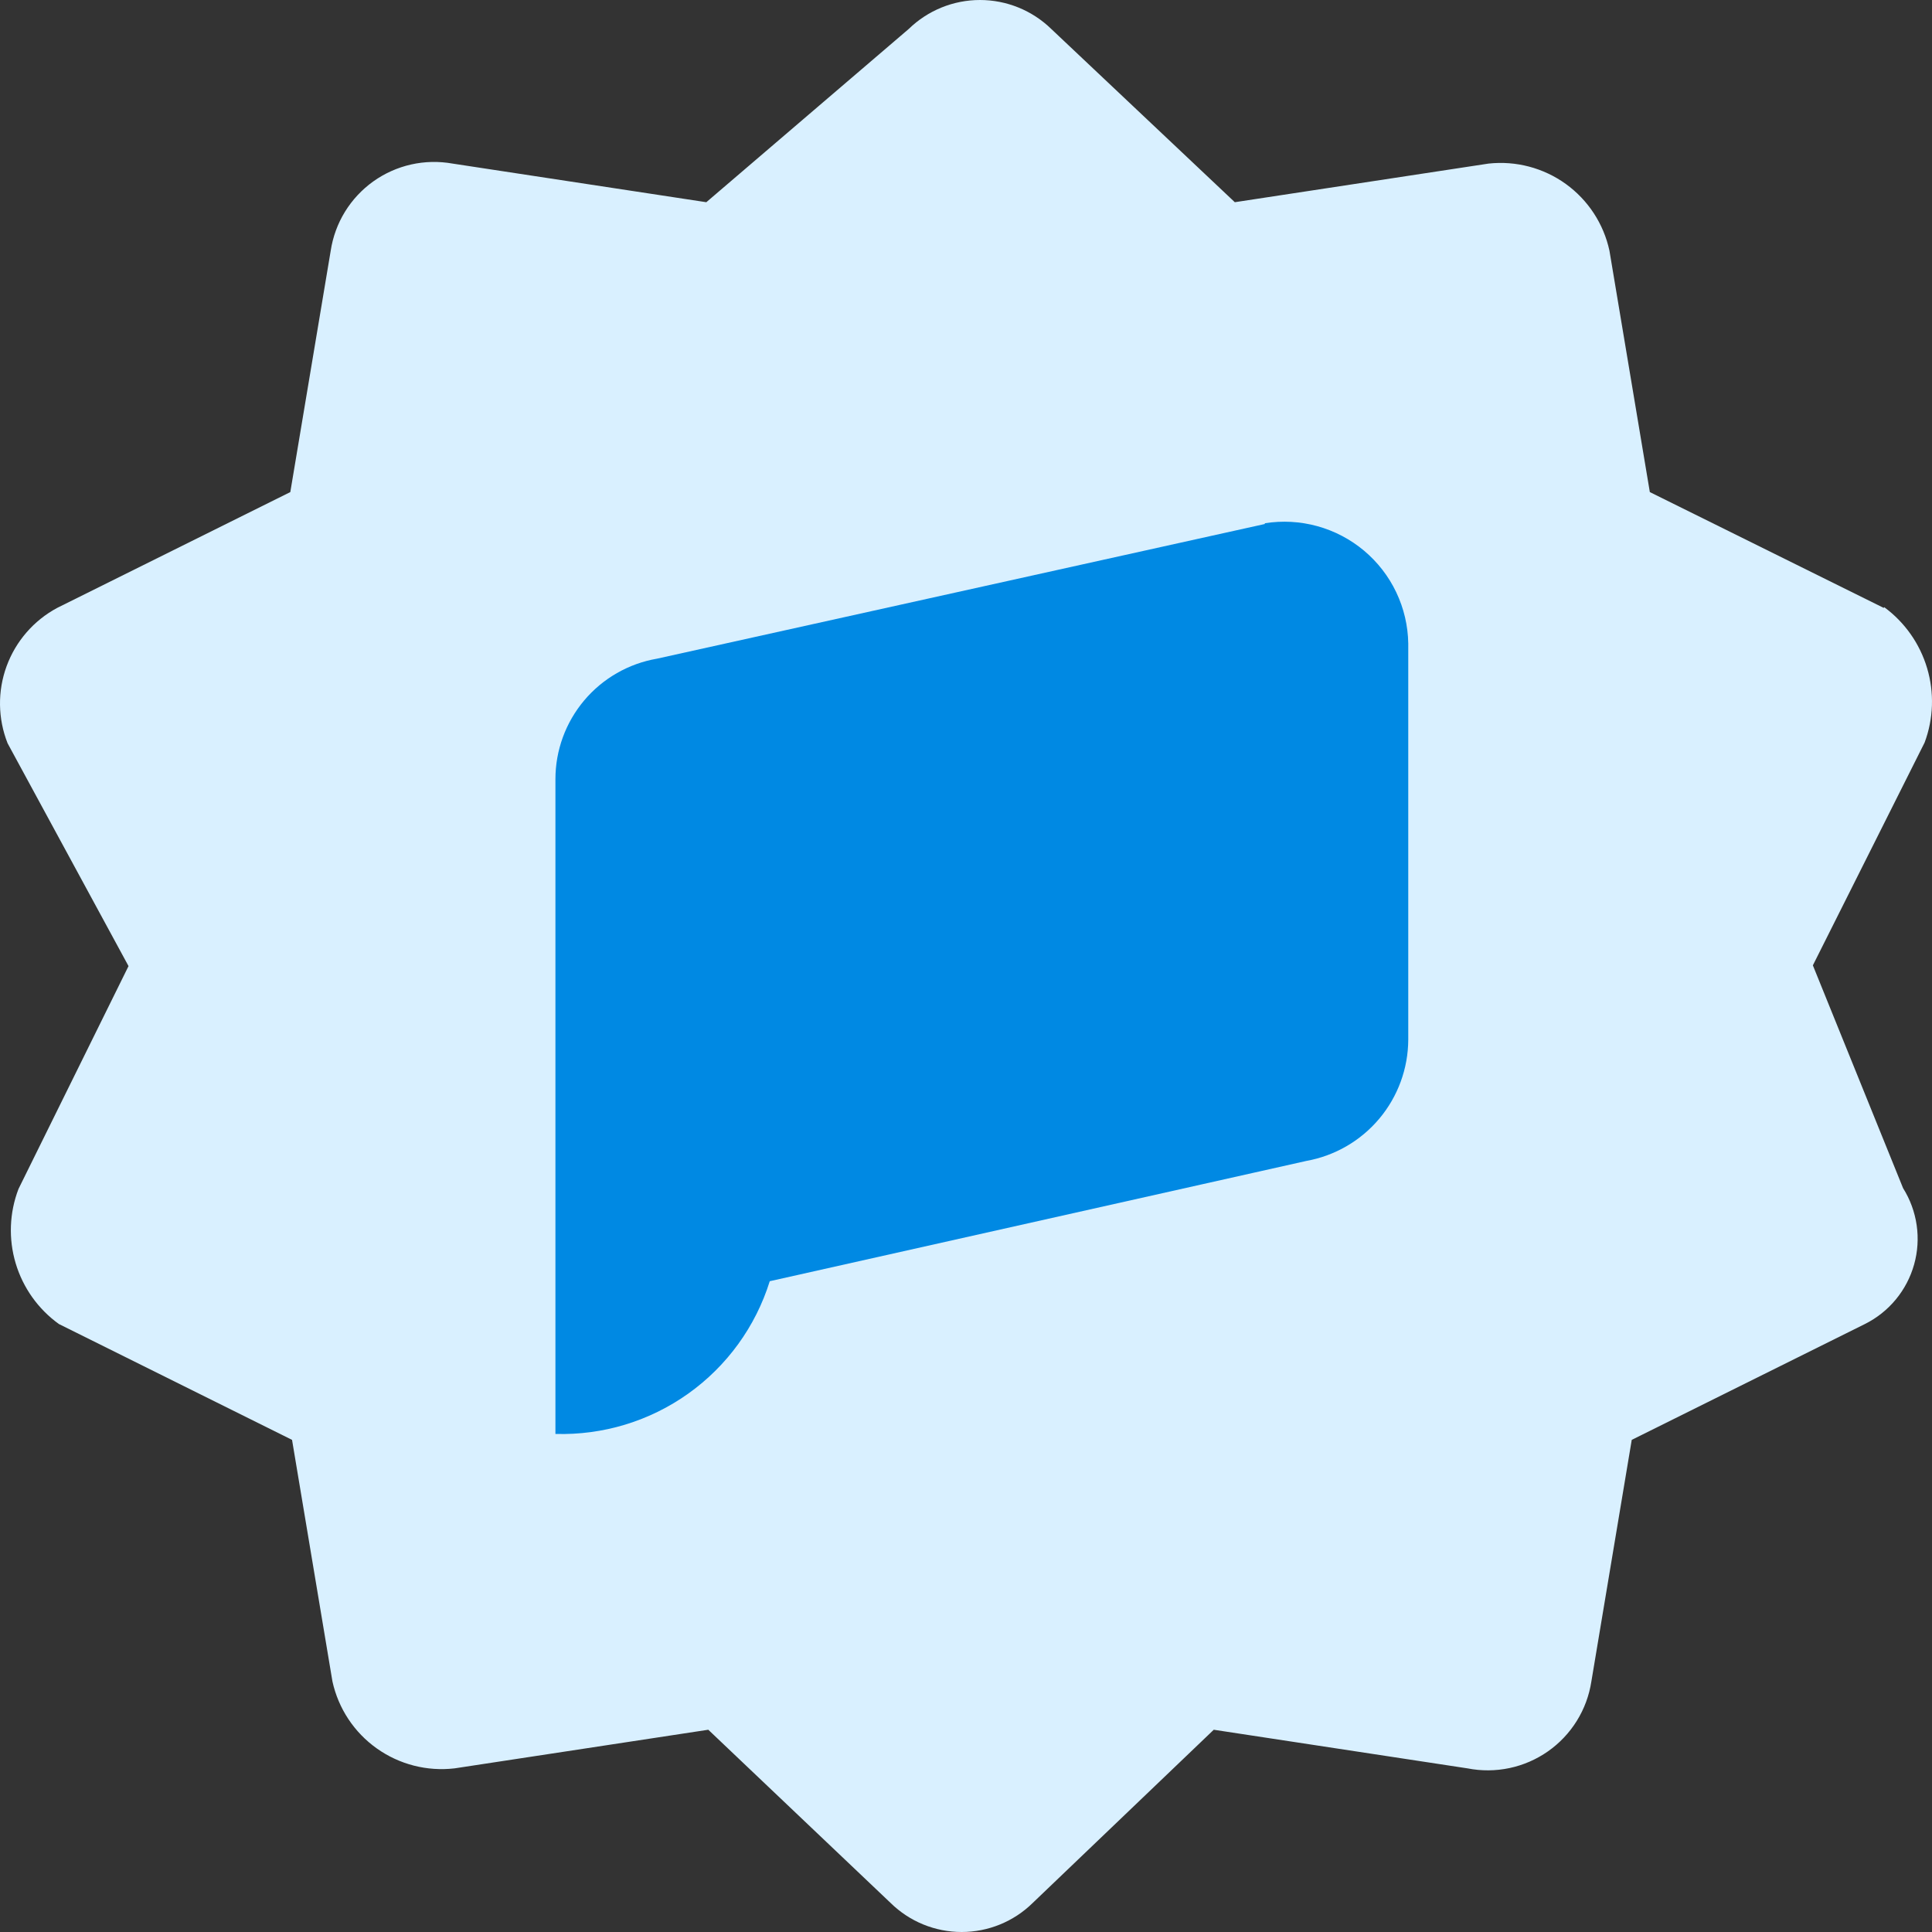 <svg viewBox="0 0 80 80" xmlns="http://www.w3.org/2000/svg">
    <rect x="0" y="0" width="80" height="80" fill="#333333" stroke="none"/>
    <title>brainly community qa logo</title>
    <path d="M78.001 25.172L68.316 20.376L66.644 10.382C66.404 9.268 65.76 8.283 64.835 7.616C63.91 6.95 62.771 6.65 61.637 6.774L51.131 8.373L43.529 1.198C42.74 0.43 41.681 0 40.579 0C39.477 0 38.419 0.43 37.63 1.198L29.247 8.373L18.742 6.774C18.172 6.672 17.588 6.684 17.023 6.811C16.459 6.938 15.926 7.177 15.455 7.513C14.985 7.85 14.586 8.277 14.284 8.769C13.981 9.262 13.781 9.81 13.694 10.382L12.021 20.376L2.367 25.172C1.397 25.693 0.652 26.552 0.273 27.586C-0.105 28.619 -0.09 29.756 0.315 30.779L5.322 40.004L0.767 49.229C0.388 50.215 0.347 51.299 0.649 52.311C0.952 53.324 1.581 54.208 2.439 54.825L12.093 59.622L13.766 69.626C14.012 70.746 14.666 71.734 15.601 72.398C16.536 73.063 17.684 73.357 18.824 73.224L29.329 71.625L36.881 78.8C37.665 79.569 38.721 80 39.82 80C40.919 80 41.975 79.569 42.759 78.8L50.259 71.625L60.765 73.224C61.34 73.337 61.931 73.333 62.504 73.212C63.077 73.091 63.619 72.855 64.099 72.519C64.578 72.183 64.984 71.753 65.293 71.256C65.602 70.759 65.806 70.204 65.895 69.626L67.567 59.622L77.222 54.825C77.715 54.579 78.15 54.233 78.501 53.809C78.852 53.384 79.11 52.891 79.259 52.361C79.408 51.831 79.444 51.276 79.365 50.731C79.286 50.187 79.094 49.664 78.802 49.198L75.067 39.973L79.694 30.748C80.063 29.759 80.099 28.677 79.797 27.665C79.496 26.654 78.873 25.768 78.022 25.142" fill="#D9F0FF"/>
    <path d="M52.373 21.698L27.206 27.274C26.028 27.477 24.96 28.089 24.191 29.002C23.421 29.916 22.999 31.071 22.999 32.265V48.573C22.999 48.727 22.999 48.88 22.999 49.034V59.376C24.967 59.434 26.899 58.847 28.501 57.705C30.104 56.563 31.288 54.929 31.874 53.052L54.096 48.071C55.276 47.858 56.343 47.239 57.114 46.321C57.884 45.404 58.308 44.246 58.313 43.048V26.648C58.302 25.914 58.132 25.19 57.816 24.526C57.501 23.863 57.045 23.275 56.482 22.802C55.919 22.33 55.26 21.984 54.551 21.788C53.842 21.592 53.099 21.551 52.373 21.667" fill="#0089E3"/>
</svg>
